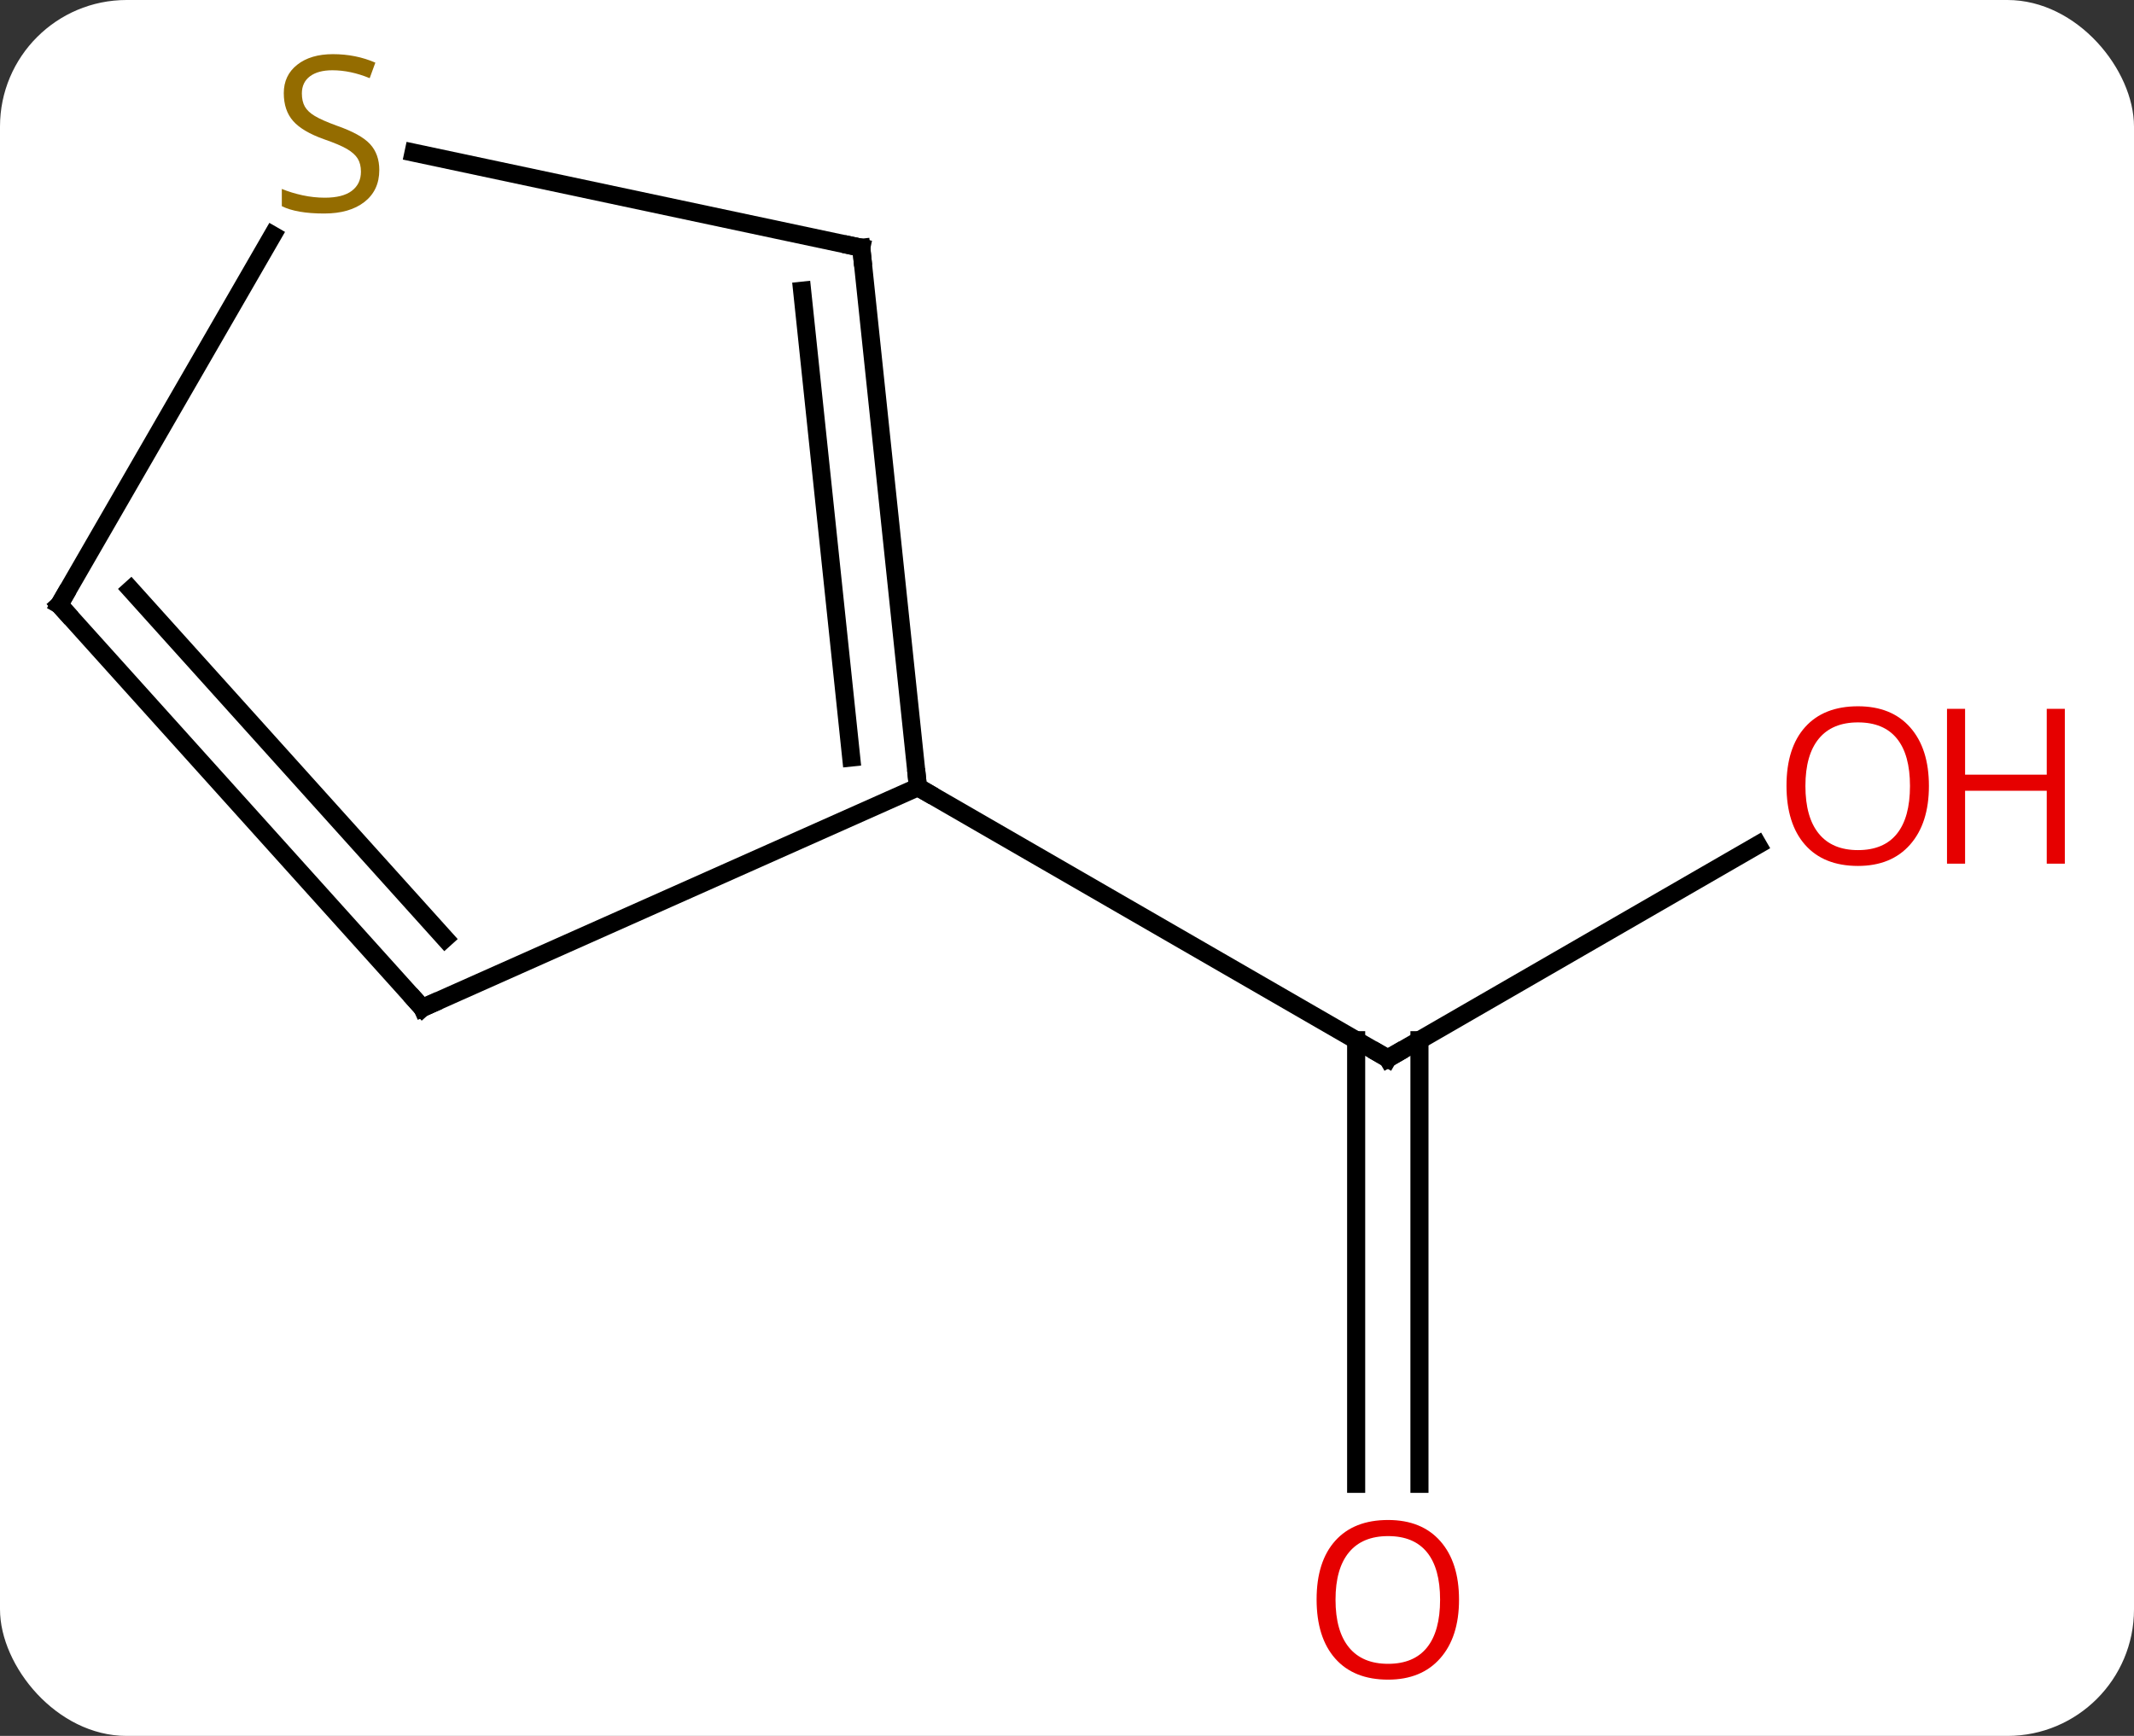 <svg width="118" viewBox="0 0 118 96" style="fill-opacity:1; color-rendering:auto; color-interpolation:auto; text-rendering:auto; stroke:black; stroke-linecap:square; stroke-miterlimit:10; shape-rendering:auto; stroke-opacity:1; fill:black; stroke-dasharray:none; font-weight:normal; stroke-width:1; font-family:'Open Sans'; font-style:normal; stroke-linejoin:miter; font-size:12; stroke-dashoffset:0; image-rendering:auto;" height="96" class="cas-substance-image" xmlns:xlink="http://www.w3.org/1999/xlink" xmlns="http://www.w3.org/2000/svg"><rect x="0" y="0" width="118" height="96" fill="#333333" stroke="none"/><svg class="cas-substance-single-component"><rect y="0" x="0" width="118" stroke="none" ry="7" rx="7" height="96" fill="white" class="cas-substance-group"/><svg y="0" x="0" width="118" viewBox="0 0 118 96" style="fill:black;" height="96" class="cas-substance-single-component-image"><svg><g><g transform="translate(53,48)" style="text-rendering:geometricPrecision; color-rendering:optimizeQuality; color-interpolation:linearRGB; stroke-linecap:butt; image-rendering:optimizeQuality;"><line y2="-1.275" y1="10.536" x2="44.199" x1="23.739" style="fill:none;"/><line y2="34.059" y1="9.526" x2="21.989" x1="21.989" style="fill:none;"/><line y2="34.059" y1="9.526" x2="25.489" x1="25.489" style="fill:none;"/><line y2="-4.464" y1="10.536" x2="-2.241" x1="23.739" style="fill:none;"/><line y2="7.74" y1="-4.464" x2="-29.646" x1="-2.241" style="fill:none;"/><line y2="-34.299" y1="-4.464" x2="-5.376" x1="-2.241" style="fill:none;"/><line y2="-31.924" y1="-6.108" x2="-8.646" x1="-5.933" style="fill:none;"/><line y2="-14.556" y1="7.74" x2="-49.722" x1="-29.646" style="fill:none;"/><line y2="-15.396" y1="3.896" x2="-45.769" x1="-28.397" style="fill:none;"/><line y2="-39.561" y1="-34.299" x2="-30.134" x1="-5.376" style="fill:none;"/><line y2="-34.992" y1="-14.556" x2="-37.923" x1="-49.722" style="fill:none;"/><path style="fill:none; stroke-miterlimit:5;" d="M24.172 10.286 L23.739 10.536 L23.306 10.286"/></g><g transform="translate(53,48)" style="stroke-linecap:butt; fill:rgb(230,0,0); text-rendering:geometricPrecision; color-rendering:optimizeQuality; image-rendering:optimizeQuality; font-family:'Open Sans'; stroke:rgb(230,0,0); color-interpolation:linearRGB; stroke-miterlimit:5;"><path style="stroke:none;" d="M53.66 -4.534 Q53.66 -2.472 52.62 -1.292 Q51.581 -0.112 49.738 -0.112 Q47.847 -0.112 46.816 -1.276 Q45.785 -2.441 45.785 -4.55 Q45.785 -6.644 46.816 -7.792 Q47.847 -8.941 49.738 -8.941 Q51.597 -8.941 52.628 -7.769 Q53.66 -6.597 53.66 -4.534 ZM46.831 -4.534 Q46.831 -2.8 47.574 -1.894 Q48.316 -0.987 49.738 -0.987 Q51.16 -0.987 51.886 -1.886 Q52.613 -2.784 52.613 -4.534 Q52.613 -6.269 51.886 -7.159 Q51.16 -8.05 49.738 -8.05 Q48.316 -8.05 47.574 -7.152 Q46.831 -6.253 46.831 -4.534 Z"/><path style="stroke:none;" d="M61.175 -0.237 L60.175 -0.237 L60.175 -4.269 L55.66 -4.269 L55.66 -0.237 L54.66 -0.237 L54.66 -8.8 L55.66 -8.8 L55.66 -5.159 L60.175 -5.159 L60.175 -8.8 L61.175 -8.8 L61.175 -0.237 Z"/><path style="stroke:none;" d="M27.677 40.466 Q27.677 42.528 26.637 43.708 Q25.598 44.888 23.755 44.888 Q21.864 44.888 20.833 43.724 Q19.802 42.559 19.802 40.45 Q19.802 38.356 20.833 37.208 Q21.864 36.059 23.755 36.059 Q25.614 36.059 26.645 37.231 Q27.677 38.403 27.677 40.466 ZM20.848 40.466 Q20.848 42.2 21.591 43.106 Q22.333 44.013 23.755 44.013 Q25.177 44.013 25.903 43.114 Q26.63 42.216 26.63 40.466 Q26.63 38.731 25.903 37.841 Q25.177 36.95 23.755 36.95 Q22.333 36.95 21.591 37.849 Q20.848 38.747 20.848 40.466 Z"/><path style="fill:none; stroke:black;" d="M-2.293 -4.961 L-2.241 -4.464 L-1.808 -4.214"/><path style="fill:none; stroke:black;" d="M-29.189 7.537 L-29.646 7.74 L-29.981 7.368"/><path style="fill:none; stroke:black;" d="M-5.324 -33.802 L-5.376 -34.299 L-5.865 -34.403"/><path style="fill:none; stroke:black;" d="M-49.387 -14.184 L-49.722 -14.556 L-49.472 -14.989"/><path style="fill:rgb(148,108,0); stroke:none;" d="M-32.027 -38.599 Q-32.027 -37.474 -32.847 -36.833 Q-33.667 -36.192 -35.074 -36.192 Q-36.605 -36.192 -37.417 -36.599 L-37.417 -37.552 Q-36.886 -37.333 -36.269 -37.2 Q-35.652 -37.067 -35.042 -37.067 Q-34.042 -37.067 -33.542 -37.45 Q-33.042 -37.833 -33.042 -38.505 Q-33.042 -38.942 -33.222 -39.231 Q-33.402 -39.52 -33.816 -39.763 Q-34.23 -40.005 -35.089 -40.302 Q-36.277 -40.724 -36.792 -41.309 Q-37.308 -41.895 -37.308 -42.849 Q-37.308 -43.833 -36.566 -44.419 Q-35.824 -45.005 -34.589 -45.005 Q-33.324 -45.005 -32.245 -44.536 L-32.558 -43.677 Q-33.62 -44.114 -34.62 -44.114 Q-35.417 -44.114 -35.863 -43.778 Q-36.308 -43.442 -36.308 -42.833 Q-36.308 -42.395 -36.144 -42.106 Q-35.98 -41.817 -35.589 -41.583 Q-35.199 -41.349 -34.386 -41.052 Q-33.042 -40.583 -32.535 -40.028 Q-32.027 -39.474 -32.027 -38.599 Z"/></g></g></svg></svg></svg></svg>